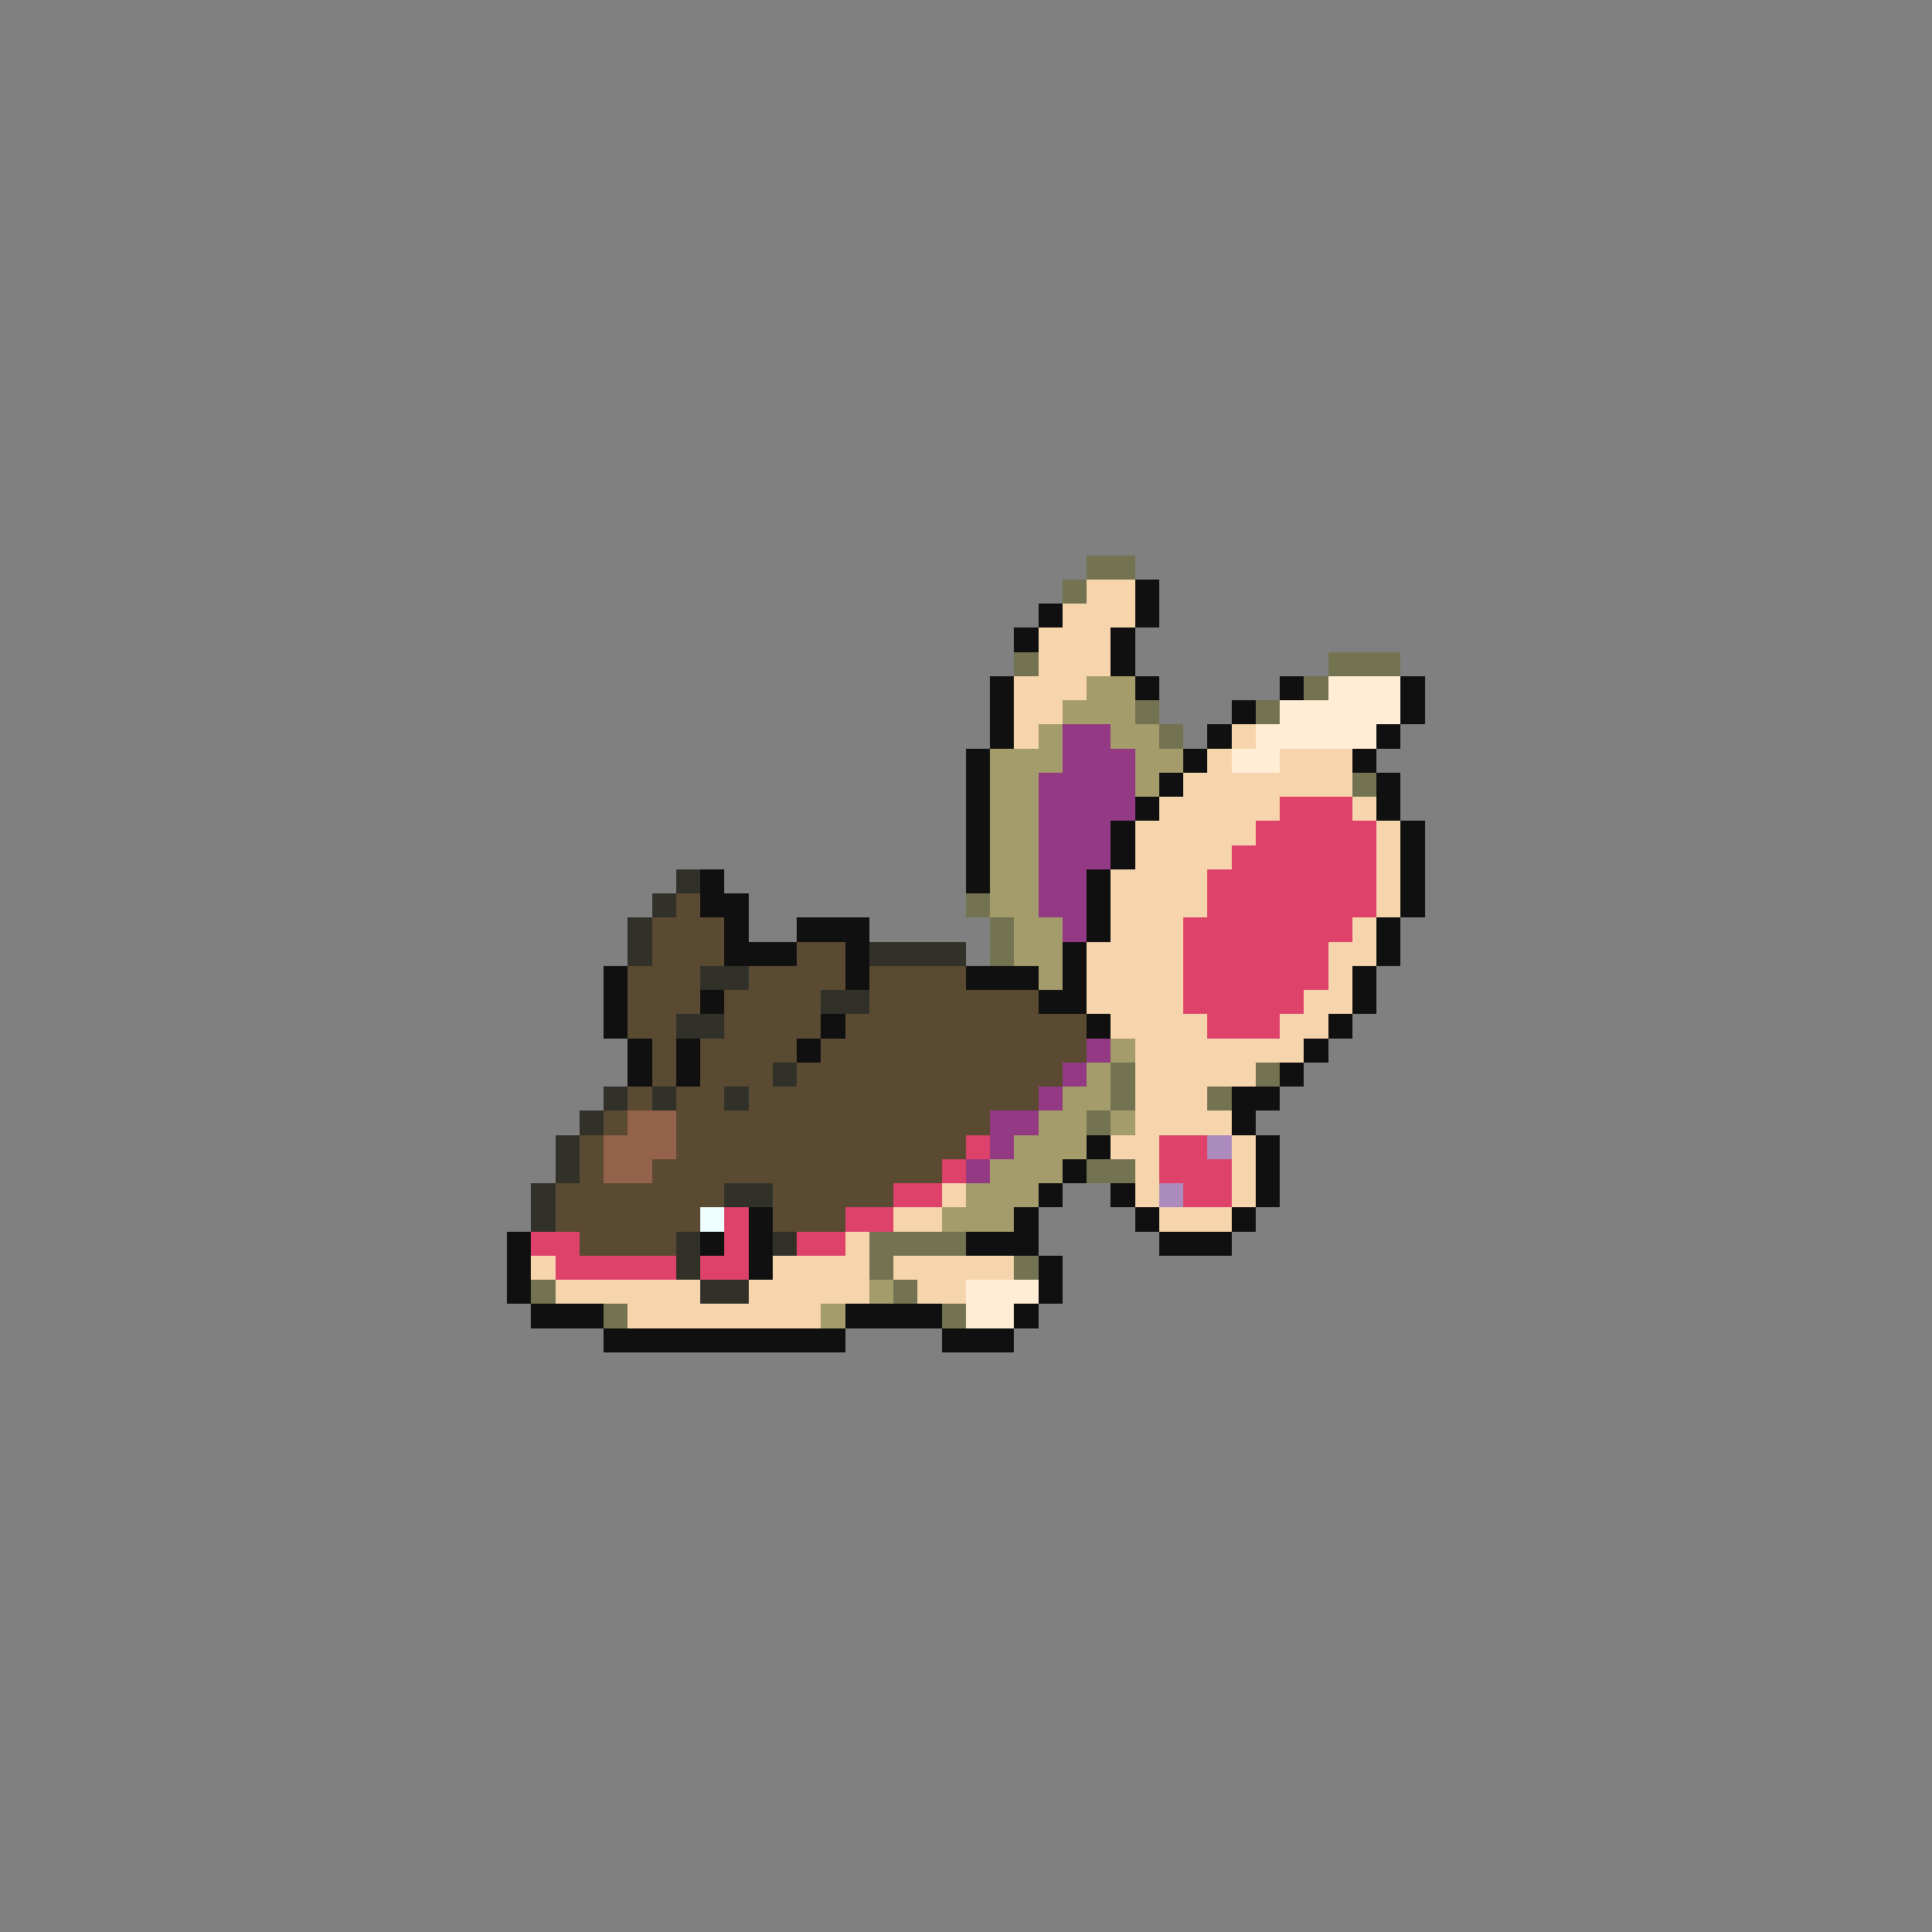 <svg xmlns="http://www.w3.org/2000/svg" viewBox="0 -0.5 80 80" shape-rendering="crispEdges">
<rect x="0" y="-0.5" width="80" height="80" fill="#808080" stroke="none"/>
<path stroke="#737352" d="M45 23h2M44 24h1M42 27h1M55 27h3M54 28h1M47 29h1M52 29h1M48 30h1M56 32h1M40 37h1M41 38h1M41 39h1M46 44h1M52 44h1M46 45h1M50 45h1M45 46h1M45 48h2M36 51h4M36 52h1M42 52h1M22 53h1M37 53h1M25 54h1M39 54h1" />
<path stroke="#f6d5ac" d="M45 24h2M44 25h3M43 26h3M43 27h3M42 28h3M42 29h2M42 30h1M51 30h1M50 31h1M53 31h3M49 32h7M48 33h5M56 33h1M47 34h5M57 34h1M47 35h4M57 35h1M46 36h4M57 36h1M46 37h4M57 37h1M46 38h3M56 38h1M45 39h4M55 39h2M45 40h4M55 40h1M45 41h4M54 41h2M46 42h4M53 42h2M47 43h7M47 44h5M47 45h3M47 46h4M46 47h2M51 47h1M47 48h1M51 48h1M39 49h1M47 49h1M51 49h1M37 50h2M48 50h3M35 51h1M22 52h1M32 52h4M37 52h5M23 53h6M31 53h5M38 53h2M26 54h8" />
<path stroke="#101010" d="M47 24h1M43 25h1M47 25h1M42 26h1M46 26h1M46 27h1M41 28h1M47 28h1M53 28h1M58 28h1M41 29h1M51 29h1M58 29h1M41 30h1M50 30h1M57 30h1M40 31h1M49 31h1M56 31h1M40 32h1M48 32h1M57 32h1M40 33h1M47 33h1M57 33h1M40 34h1M46 34h1M58 34h1M40 35h1M46 35h1M58 35h1M29 36h1M40 36h1M45 36h1M58 36h1M29 37h2M45 37h1M58 37h1M30 38h1M33 38h3M45 38h1M57 38h1M30 39h3M35 39h1M44 39h1M57 39h1M25 40h1M35 40h1M40 40h3M44 40h1M56 40h1M25 41h1M29 41h1M43 41h2M56 41h1M25 42h1M34 42h1M45 42h1M55 42h1M26 43h1M28 43h1M33 43h1M54 43h1M26 44h1M28 44h1M53 44h1M51 45h2M51 46h1M45 47h1M52 47h1M44 48h1M52 48h1M43 49h1M46 49h1M52 49h1M31 50h1M42 50h1M47 50h1M51 50h1M21 51h1M29 51h1M31 51h1M40 51h3M48 51h3M21 52h1M31 52h1M43 52h1M21 53h1M43 53h1M22 54h3M35 54h4M42 54h1M25 55h10M39 55h3" />
<path stroke="#a49c6a" d="M45 28h2M44 29h3M43 30h1M46 30h2M41 31h3M47 31h2M41 32h2M47 32h1M41 33h2M41 34h2M41 35h2M41 36h2M41 37h2M42 38h2M42 39h2M43 40h1M46 43h1M45 44h1M44 45h2M43 46h2M46 46h1M42 47h3M41 48h3M40 49h3M39 50h3M36 53h1M34 54h1" />
<path stroke="#ffeed5" d="M55 28h3M53 29h5M52 30h5M51 31h2M40 53h3M40 54h2" />
<path stroke="#943983" d="M44 30h2M44 31h3M43 32h4M43 33h4M43 34h3M43 35h3M43 36h2M43 37h2M44 38h1M45 43h1M44 44h1M43 45h1M41 46h2M41 47h1M40 48h1" />
<path stroke="#de416a" d="M53 33h3M52 34h5M51 35h6M50 36h7M50 37h7M49 38h7M49 39h6M49 40h6M49 41h5M50 42h3M40 47h1M48 47h2M39 48h1M48 48h3M37 49h2M49 49h2M30 50h1M35 50h2M22 51h2M30 51h1M33 51h2M23 52h5M29 52h2" />
<path stroke="#313129" d="M28 36h1M27 37h1M26 38h1M26 39h1M36 39h4M29 40h2M34 41h2M28 42h2M32 44h1M25 45h1M27 45h1M30 45h1M24 46h1M23 47h1M23 48h1M22 49h1M30 49h2M22 50h1M28 51h1M32 51h1M28 52h1M29 53h2" />
<path stroke="#5a4a31" d="M28 37h1M27 38h3M27 39h3M33 39h2M26 40h3M31 40h4M36 40h4M26 41h3M30 41h4M36 41h7M26 42h2M30 42h4M35 42h10M27 43h1M29 43h4M34 43h11M27 44h1M29 44h3M33 44h11M26 45h1M28 45h2M31 45h12M25 46h1M28 46h13M24 47h1M28 47h12M24 48h1M27 48h12M23 49h7M32 49h5M23 50h6M32 50h3M24 51h4" />
<path stroke="#94624a" d="M26 46h2M25 47h3M25 48h2" />
<path stroke="#ac8bbd" d="M50 47h1M48 49h1" />
<path stroke="#eeffff" d="M29 50h1" />
</svg>